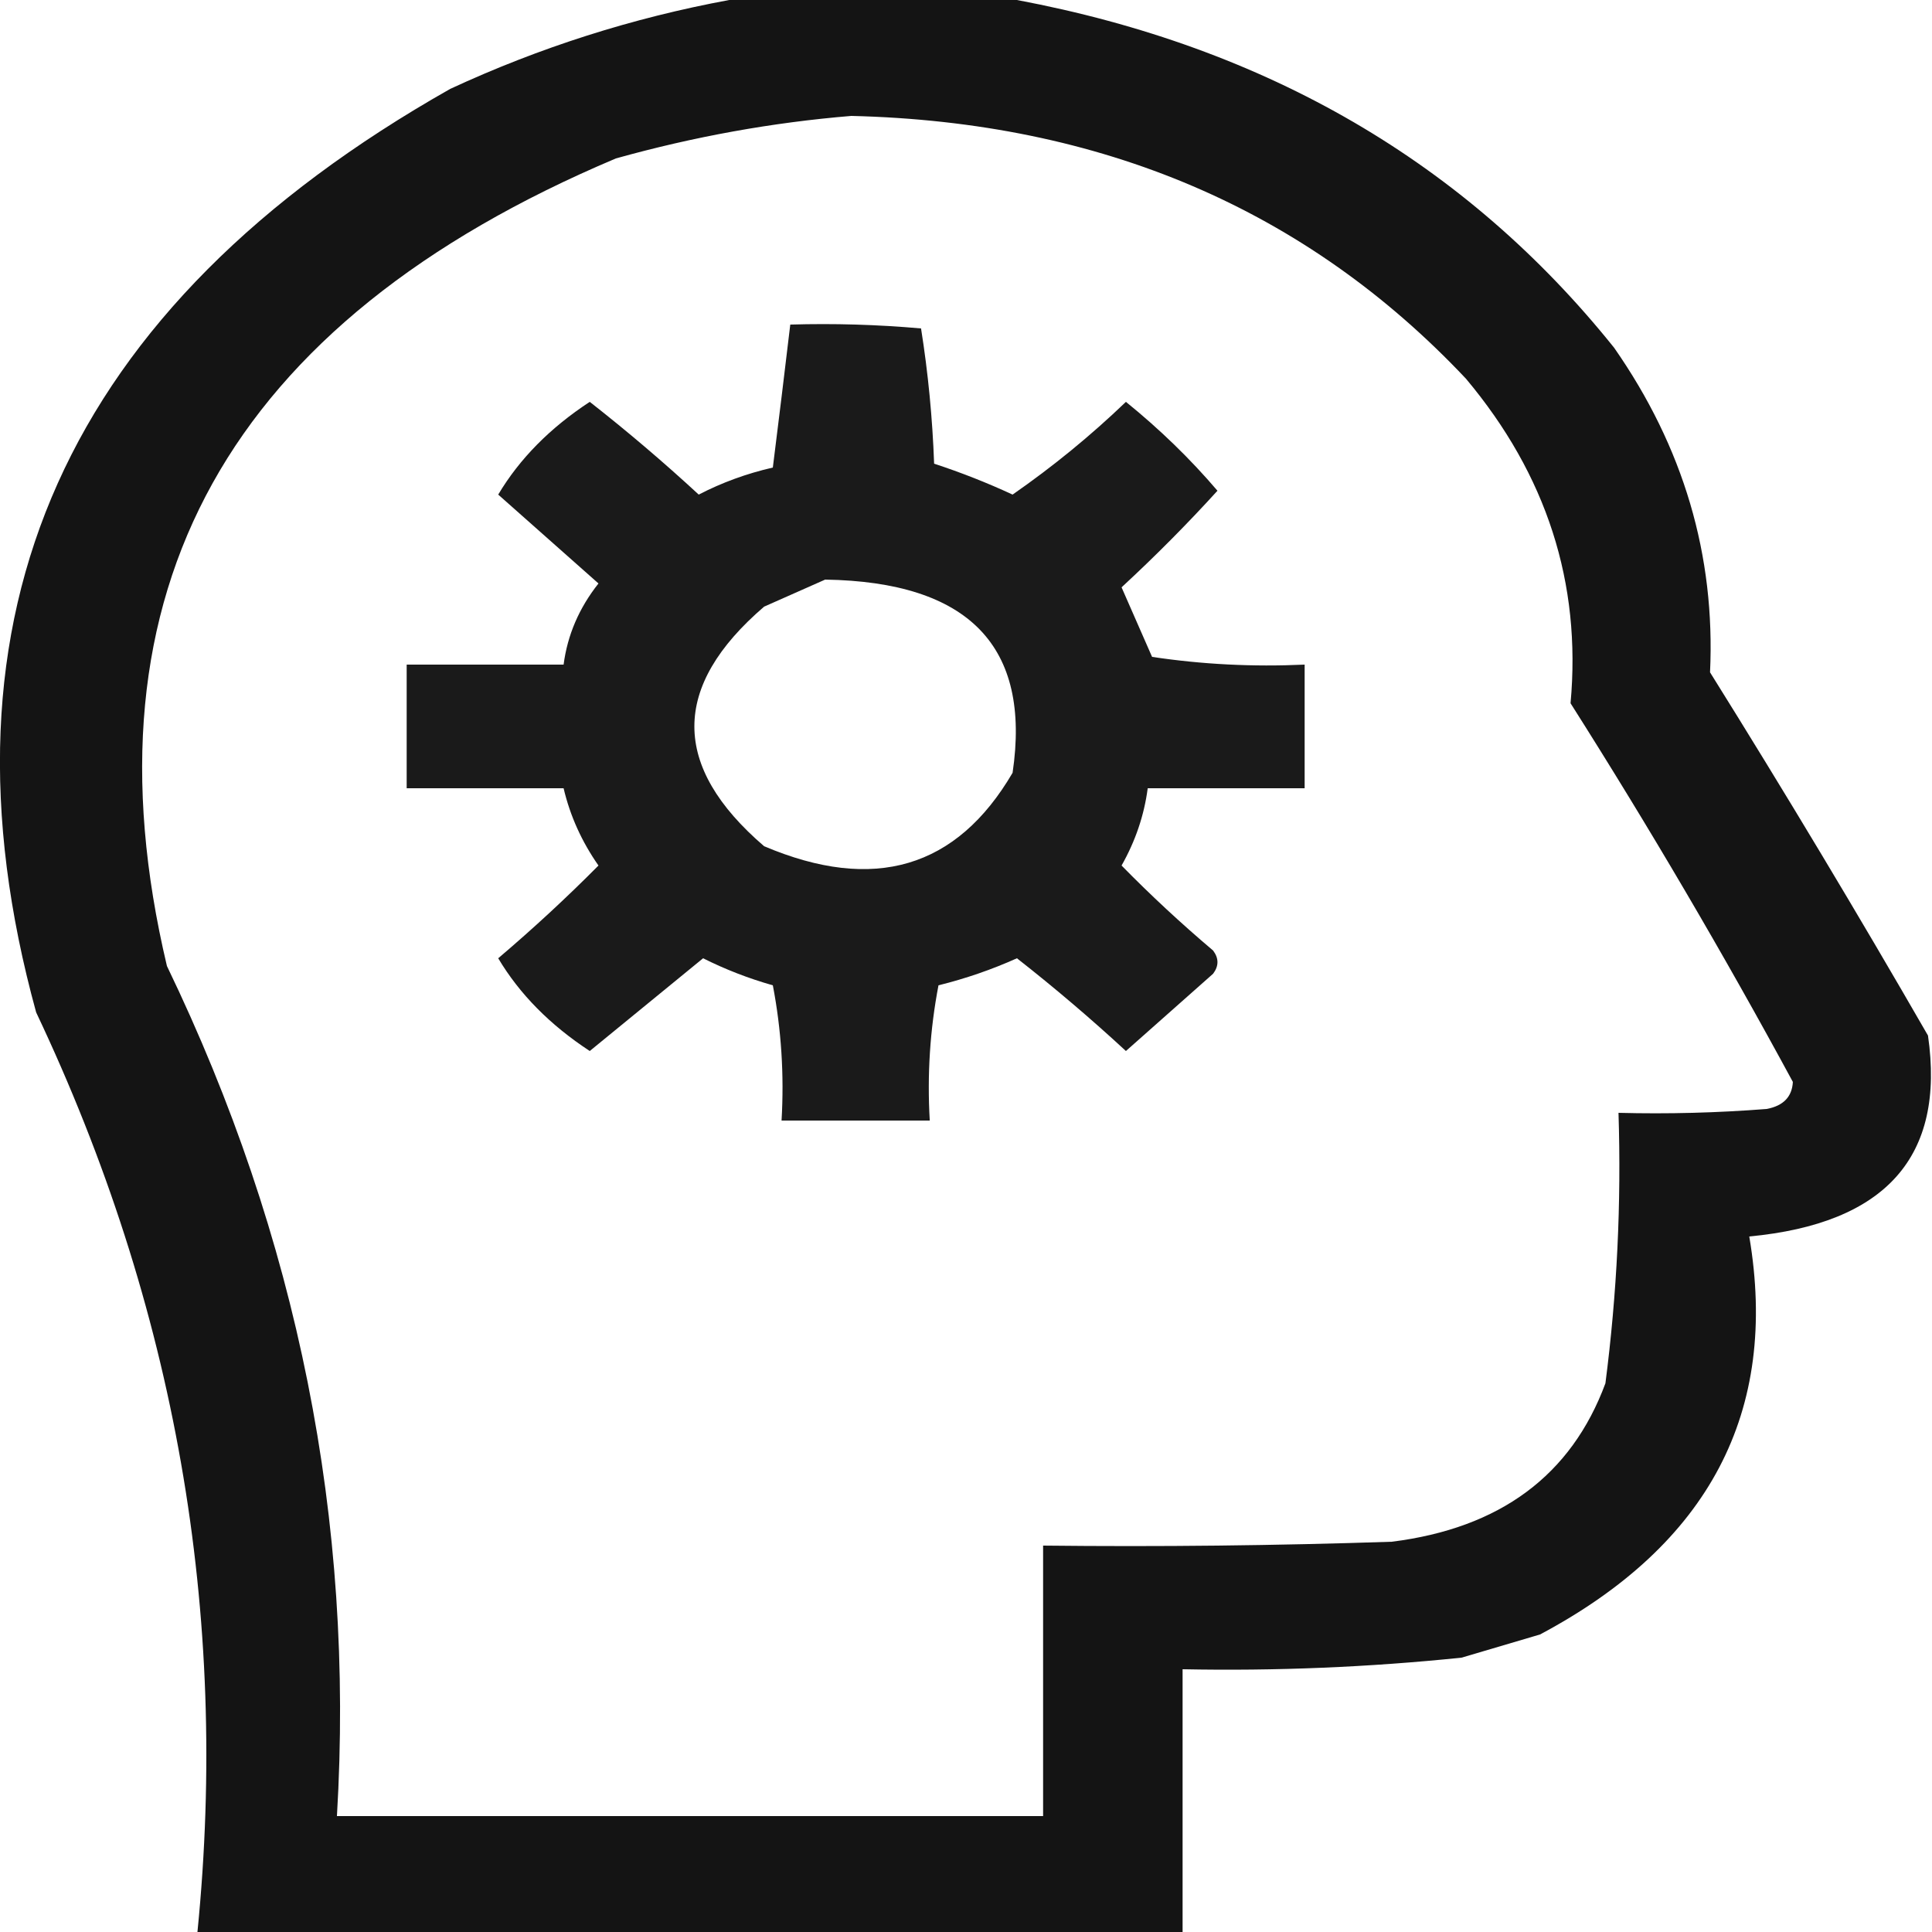 <?xml version="1.0" encoding="UTF-8" standalone="no"?>
<svg
   version="1.1"
   width="80"
   height="80"
   style="clip-rule:evenodd;fill-rule:evenodd;image-rendering:optimizeQuality;shape-rendering:geometricPrecision;text-rendering:geometricPrecision"
   id="svg2"
   xmlns="http://www.w3.org/2000/svg"
   xmlns:svg="http://www.w3.org/2000/svg">
  <defs
     id="defs2">
    <clipPath
       clipPathUnits="userSpaceOnUse"
       id="clipPath3">
      <path
         id="path3"
         style="fill:#ffffff;fill-opacity:0.988"
         d="M -130.58,-72.561 V 306.041 H 289.906 V -72.561 Z M 72.529,65.076 h 79.559 V 128.373 H 72.529 Z" />
    </clipPath>
  </defs>
  <g
     id="g1"
     clip-path="url(#clipPath3)"
     transform="matrix(0.361,0,0,0.32,-5.001,0.16)">
    <path
       style="opacity:0.918"
       fill="#000000"
       d="m 97.5,-0.5 c 11,0 22,0 33,0 28.681,6.091 51.514,21.091 68.5,45 7.957,12.873 11.624,26.873 11,42 8.618,15.571 16.951,31.238 25,47 2.005,15.663 -4.828,24.329 -20.5,26 3.405,22.681 -4.595,39.848 -24,51.5 -3,1 -6,2 -9,3 -10.63,1.238 -21.297,1.738 -32,1.5 0,11.333 0,22.667 0,34 -37.667,0 -75.333,0 -113,0 C 40.155,208.245 33.988,168.578 18,130.5 5.467,79.054 21.3,39.221 65.5,11 75.743,5.644 86.41,1.811 97.5,-0.5 Z m 14,15 c 28.712,0.774 52.212,12.107 70.5,34 9.258,12.446 13.258,26.446 12,42 9.028,16.055 17.528,32.389 25.5,49 -0.09,1.925 -1.09,3.092 -3,3.5 -5.657,0.499 -11.324,0.666 -17,0.5 0.332,11.71 -0.168,23.376 -1.5,35 -3.909,11.908 -12.076,18.742 -24.5,20.5 -13.329,0.5 -26.663,0.667 -40,0.5 0,11.667 0,23.333 0,35 -27,0 -54,0 -81,0 C 54.523,196.307 48.023,159.64 33,124.5 22.817,76.035 39.983,41.202 84.5,20 c 8.947,-2.822 17.947,-4.656 27,-5.5 z m -3,60 c 16.483,0.292 23.65,8.626 21.5,25 -6.411,12.359 -15.911,15.526 -28.5,9.5 -10.667,-10.333 -10.667,-20.667 0,-31 2.425,-1.213 4.759,-2.379 7,-3.5 z"
       id="path1" />
  </g>
  <g
     id="g2"
     transform="matrix(0.361,0,0,0.32,-5.001,0.16)">
    <path
       style="opacity:0.897"
       fill="#000000"
       d="m 104.5,41.5 c 5.011,-0.166 10.011,7e-4 15,0.5 0.81,5.751 1.31,11.585 1.5,17.5 3.083,1.139 6.083,2.473 9,4 4.634,-3.632 8.967,-7.632 13,-12 3.882,3.546 7.382,7.379 10.5,11.5 -3.467,4.303 -7.134,8.47 -11,12.5 1.167,3 2.333,6 3.5,9 5.741,0.975 11.575,1.308 17.5,1 0,5.333 0,10.667 0,16 -6,0 -12,0 -18,0 -0.405,3.487 -1.405,6.82 -3,10 3.318,3.818 6.818,7.485 10.5,11 0.667,1 0.667,2 0,3 -3.333,3.333 -6.667,6.667 -10,10 -4.015,-4.182 -8.182,-8.182 -12.5,-12 -2.882,1.461 -5.882,2.627 -9,3.5 -0.975,5.741 -1.308,11.575 -1,17.5 -5.667,0 -11.333,0 -17,0 0.308,-5.925 -0.025,-11.759 -1,-17.5 -2.784,-0.892 -5.45,-2.058 -8,-3.5 -4.333,4 -8.667,8 -13,12 -4.554,-3.367 -8.054,-7.367 -10.5,-12 4.016,-3.848 7.849,-7.848 11.5,-12 -1.921,-3.096 -3.254,-6.43 -4,-10 -6,0 -12,0 -18,0 0,-5.333 0,-10.667 0,-16 6,0 12,0 18,0 0.444,-3.832 1.778,-7.332 4,-10.5 -3.833,-3.833 -7.667,-7.667 -11.5,-11.5 2.446,-4.633 5.946,-8.633 10.5,-12 4.318,3.818 8.485,7.818 12.5,12 2.655,-1.553 5.488,-2.72 8.5,-3.5 0.686,-6.165 1.353,-12.332 2,-18.5 z m 4,33 c -2.241,1.121 -4.575,2.287 -7,3.5 -10.667,10.333 -10.667,20.667 0,31 12.589,6.026 22.089,2.859 28.5,-9.5 2.15,-16.374 -5.017,-24.708 -21.5,-25 z"
       id="path2" />
  </g>
</svg>
